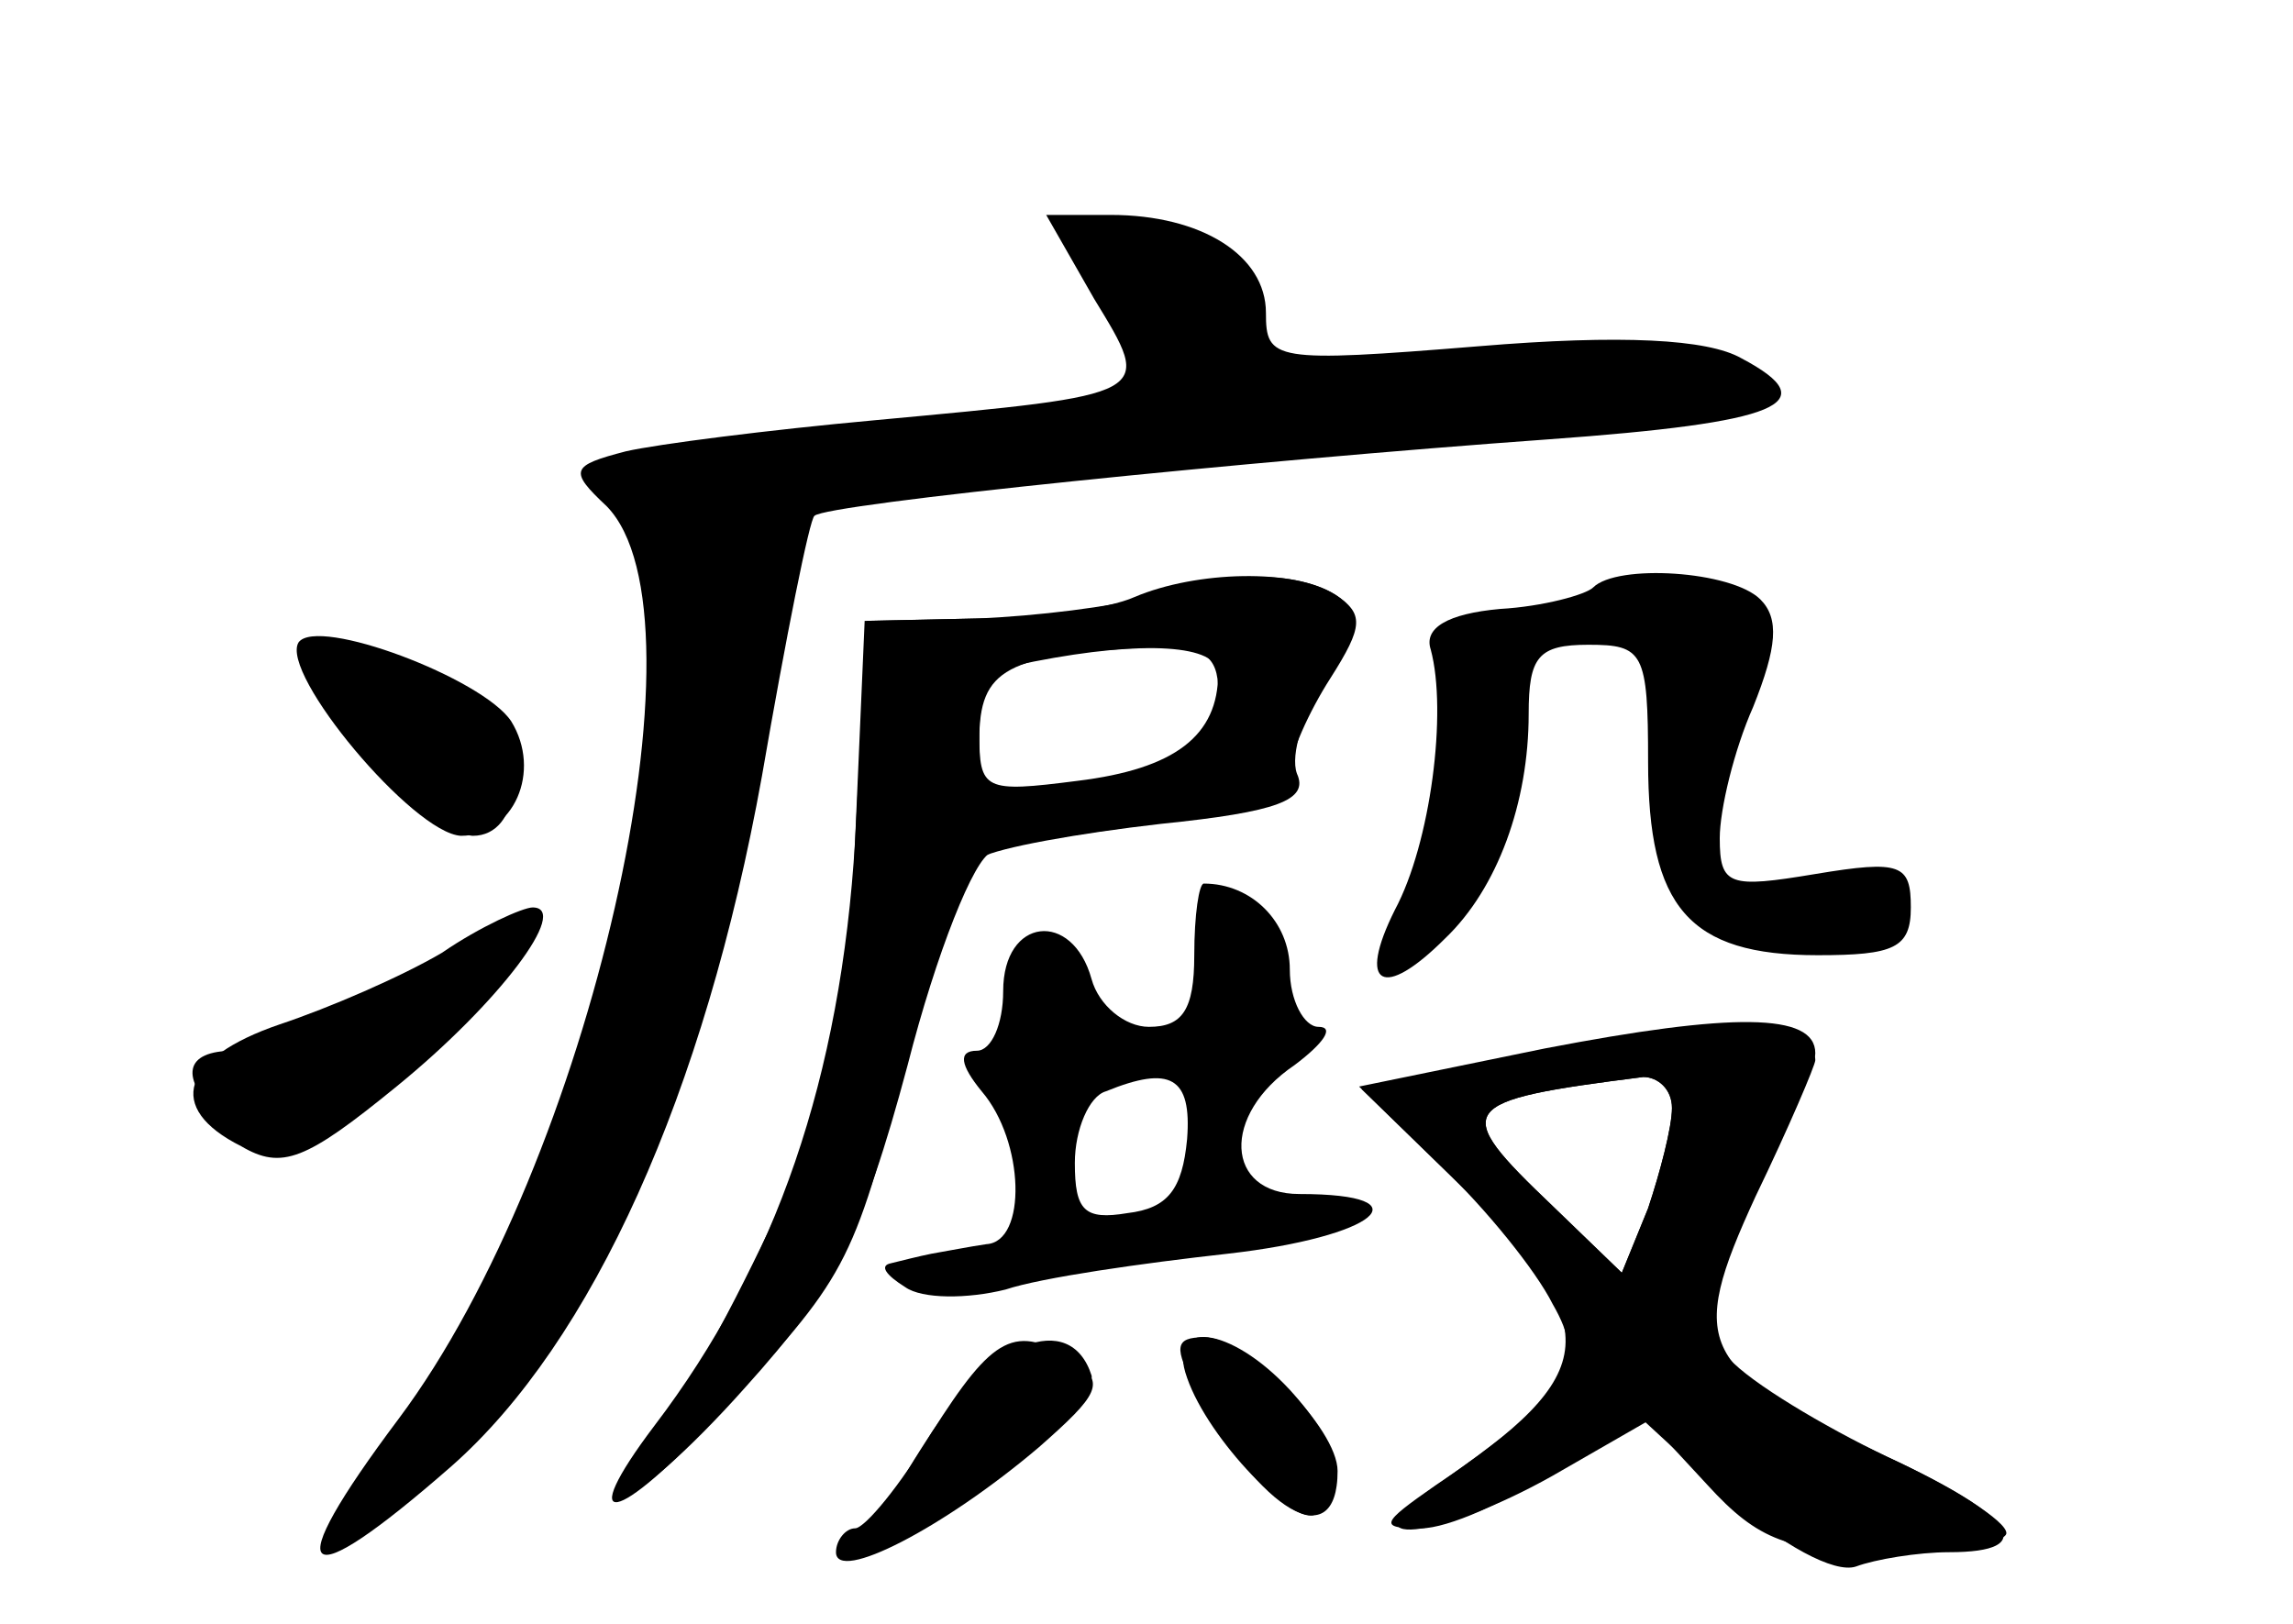 <?xml version="1.0" standalone="no"?>
<!DOCTYPE svg PUBLIC "-//W3C//DTD SVG 20010904//EN"
 "http://www.w3.org/TR/2001/REC-SVG-20010904/DTD/svg10.dtd">
<svg version="1.0" xmlns="http://www.w3.org/2000/svg"
 width="96pt" height="68pt" viewBox="0 0 96 68"
 preserveAspectRatio="xMidYMid meet">
<g transform="translate(0,68) scale(0.1,-0.1)" fill="#000000" stroke="none">
<g id="part-0" class="char-part">
  <path d="M458 555 c25 -41 26 -40 -92 -51 -44 -4 -91 -10 -104 -13 -23 -6 -24
-8 -8 -23 45 -46 -7 -275 -87 -382 -51 -68 -42 -76 22 -20 59 52 106 156 130
289 10 58 20 108 22 109 5 5 182 23 307 32 97 7 117 15 81 34 -14 8 -50 10
-110 5 -86 -7 -89 -6 -89 14 0 24 -27 41 -65 41 l-27 0 20 -35z"/>
  <path d="M480 430 c-14 -4 -46 -8 -71 -9 l-47 -1 -4 -92 c-3 -79 -9 -104 -36
-163 -18 -38 -40 -78 -49 -87 -9 -10 -14 -21 -11 -23 3 -3 26 17 50 44 37 41
49 64 68 135 12 47 28 87 35 89 6 3 37 8 68 12 39 5 57 12 57 22 0 7 8 25 17
39 14 22 14 27 2 35 -17 10 -44 10 -79 -1z m30 -32 c0 -26 -18 -40 -59 -45
-39 -5 -41 -4 -41 20 0 19 6 27 23 30 46 9 77 7 77 -5z"/>
  <path d="M667 434 c-3 -3 -21 -8 -39 -9 -22 -2 -32 -8 -29 -17 7 -26 0 -81
-15 -109 -16 -32 -5 -38 21 -12 22 21 35 57 35 94 0 24 4 29 25 29 23 0 25 -3
25 -49 0 -61 17 -81 71 -81 32 0 39 3 39 20 0 18 -4 20 -40 14 -36 -6 -40 -5
-40 15 0 12 6 37 14 55 10 25 11 37 3 45 -12 12 -60 15 -70 5z"/>
  <path d="M125 411 c-8 -13 48 -80 68 -81 22 0 34 27 21 48 -12 18 -81 44 -89
33z"/>
  <path d="M500 280 c0 -23 -5 -30 -19 -30 -10 0 -21 9 -24 20 -8 29 -37 26 -37
-5 0 -14 -5 -25 -11 -25 -8 0 -7 -6 2 -17 18 -21 19 -63 2 -64 -7 -1 -17 -3
-23 -4 -5 -1 -13 -3 -17 -4 -5 -1 -2 -5 6 -10 7 -5 26 -5 42 -1 15 5 57 11 93
15 62 7 84 25 30 25 -31 0 -33 33 -2 54 12 9 17 16 10 16 -6 0 -12 11 -12 24
0 20 -16 36 -36 36 -2 0 -4 -13 -4 -30z m-3 -77 c-2 -21 -8 -29 -25 -31 -18
-3 -22 1 -22 21 0 14 6 28 13 30 27 11 36 6 34 -20z"/>
  <path d="M185 281 c-17 -10 -47 -23 -68 -30 -41 -14 -48 -35 -16 -51 17 -10
27 -6 65 25 43 35 73 75 57 75 -4 0 -22 -8 -38 -19z"/>
  <path d="M647 241 l-78 -16 34 -33 c19 -18 40 -44 47 -58 15 -26 7 -37 -50
-77 -38 -26 2 -22 50 5 l40 23 25 -27 c21 -23 34 -28 75 -28 28 0 50 4 50 8 0
5 -22 19 -50 32 -27 13 -57 31 -66 41 -14 16 -13 21 10 68 14 28 26 54 26 60
0 17 -35 17 -113 2z m53 -25 c0 -8 -5 -27 -10 -42 l-11 -27 -29 28 c-43 41
-41 44 38 54 6 0 12 -5 12 -13z"/>
  <path d="M388 77 c-15 -23 -25 -43 -23 -45 7 -8 95 62 92 72 -9 28 -43 14 -69
-27z"/>
  <path d="M501 98 c26 -51 59 -70 59 -34 0 18 -38 56 -56 56 -12 0 -13 -4 -3
-22z"/>
</g>
<g id="part-1" class="char-part">
  <path d="M450 585 c0 -4 9 -22 20 -40 l20 -32 -57 -6 c-32 -4 -86 -9 -119 -13
l-61 -6 14 -28 c31 -64 -16 -252 -92 -367 -42 -64 -34 -68 22 -10 66 68 99
151 124 309 l11 76 77 11 c42 6 126 13 186 17 61 4 119 10 130 14 18 7 17 9
-9 19 -22 9 -48 9 -97 1 -88 -13 -89 -13 -89 9 0 10 -6 23 -13 29 -16 14 -67
26 -67 17z"/>
  <path d="M130 402 c0 -13 55 -72 68 -72 20 0 23 34 5 51 -21 21 -73 36 -73 21z"/>
  <path d="M161 264 c-24 -13 -52 -24 -63 -24 -21 0 -23 -11 -6 -28 20 -20 41
-13 86 29 60 58 56 63 -17 23z"/>
</g>
<g id="part-2" class="char-part">
  <path d="M475 430 c-11 -5 -41 -9 -66 -9 l-46 -1 -5 -92 c-6 -99 -33 -178 -84
-245 -34 -45 -16 -42 27 5 53 57 56 61 78 147 12 43 26 82 32 86 7 4 40 10 75
14 49 5 62 10 57 21 -3 8 3 26 12 40 14 22 15 28 4 35 -17 11 -58 10 -84 -1z
m35 -39 c0 -24 -5 -28 -58 -40 -42 -9 -42 -9 -42 19 0 30 11 36 73 39 21 1 27
-4 27 -18z"/>
</g>
<g id="part-3" class="char-part">
  <path d="M390 80 c-13 -22 -28 -40 -32 -40 -4 0 -8 -5 -8 -10 0 -13 45 10 85
44 25 22 28 27 15 36 -25 16 -34 11 -60 -30z"/>
  <path d="M497 103 c9 -26 45 -63 54 -57 15 9 10 29 -11 52 -25 27 -52 30 -43
5z"/>
</g>
<g id="part-4" class="char-part">
  <path d="M647 240 l-77 -16 40 -39 c63 -61 61 -80 -9 -127 -23 -16 -24 -18 -6
-18 11 0 36 11 55 24 l35 24 38 -35 c23 -20 45 -32 54 -29 8 3 26 6 39 6 38 0
28 15 -26 40 -79 37 -84 46 -55 109 14 29 25 55 25 57 0 16 -46 18 -113 4z
m53 -24 c0 -8 -5 -27 -10 -42 l-11 -27 -29 28 c-43 41 -41 44 38 54 6 0 12 -5
12 -13z"/>
</g>
</g>
</svg>